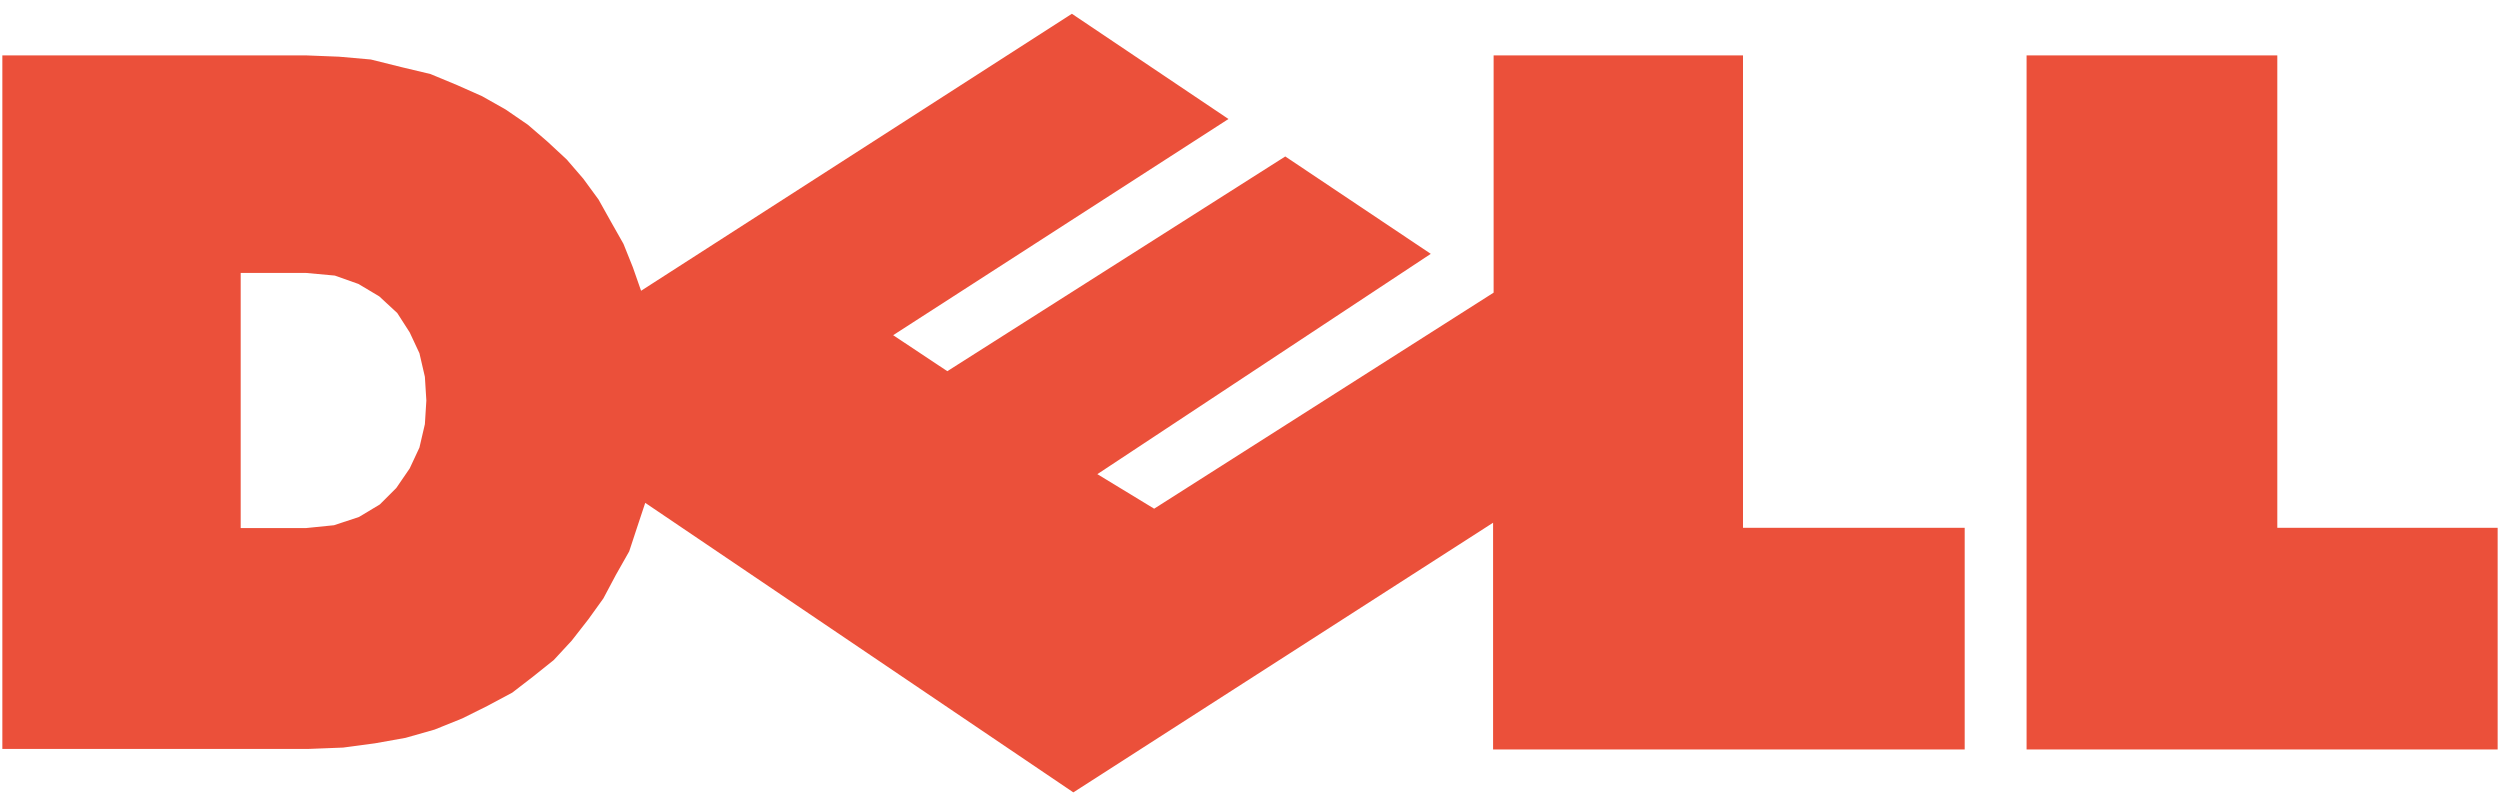 <svg width="65" height="21" viewBox="0 0 65 21" fill="none" xmlns="http://www.w3.org/2000/svg">
<g clip-path="url(#clip0_21_2605)">
<path fill-rule="evenodd" clip-rule="evenodd" d="M0.061 1.44H7.95L8.814 1.474L9.642 1.547L10.437 1.745L11.192 1.925L11.886 2.213L12.534 2.501L13.148 2.848L13.724 3.243L14.227 3.676L14.733 4.145L15.166 4.647L15.562 5.188L15.884 5.764L16.21 6.34L16.453 6.946L16.668 7.56L27.869 0.358L31.94 3.094L23.222 8.715L24.63 9.651L33.417 4.068L37.2 6.6L28.531 12.328L30.008 13.226L38.834 7.609V1.44H45.318V13.722H51.082V19.486H38.82V13.591L27.907 20.602L16.776 13.074L16.561 13.722L16.359 14.336L16.013 14.947L15.687 15.56L15.298 16.101L14.865 16.656L14.397 17.162L13.859 17.592L13.318 18.009L12.67 18.355L12.021 18.678L11.3 18.969L10.544 19.184L9.75 19.326L8.921 19.437L8.023 19.472H0.061V1.44ZM6.258 7.096H7.95L8.706 7.165L9.32 7.383L9.861 7.706L10.329 8.139L10.652 8.642L10.905 9.183L11.047 9.797L11.085 10.414L11.047 11.028L10.905 11.638L10.652 12.179L10.305 12.686L9.875 13.116L9.334 13.441L8.685 13.656L7.964 13.729H6.258V7.096ZM52.691 1.44H59.21V13.722H64.939V19.486H52.691V1.454V1.44Z" fill="#EB503A"/>
</g>
<defs>
<clipPath id="clip0_21_2605">
<rect width="64.878" height="20.245" fill="white" transform="translate(0.061 0.358)"/>
</clipPath>
</defs>
</svg>
